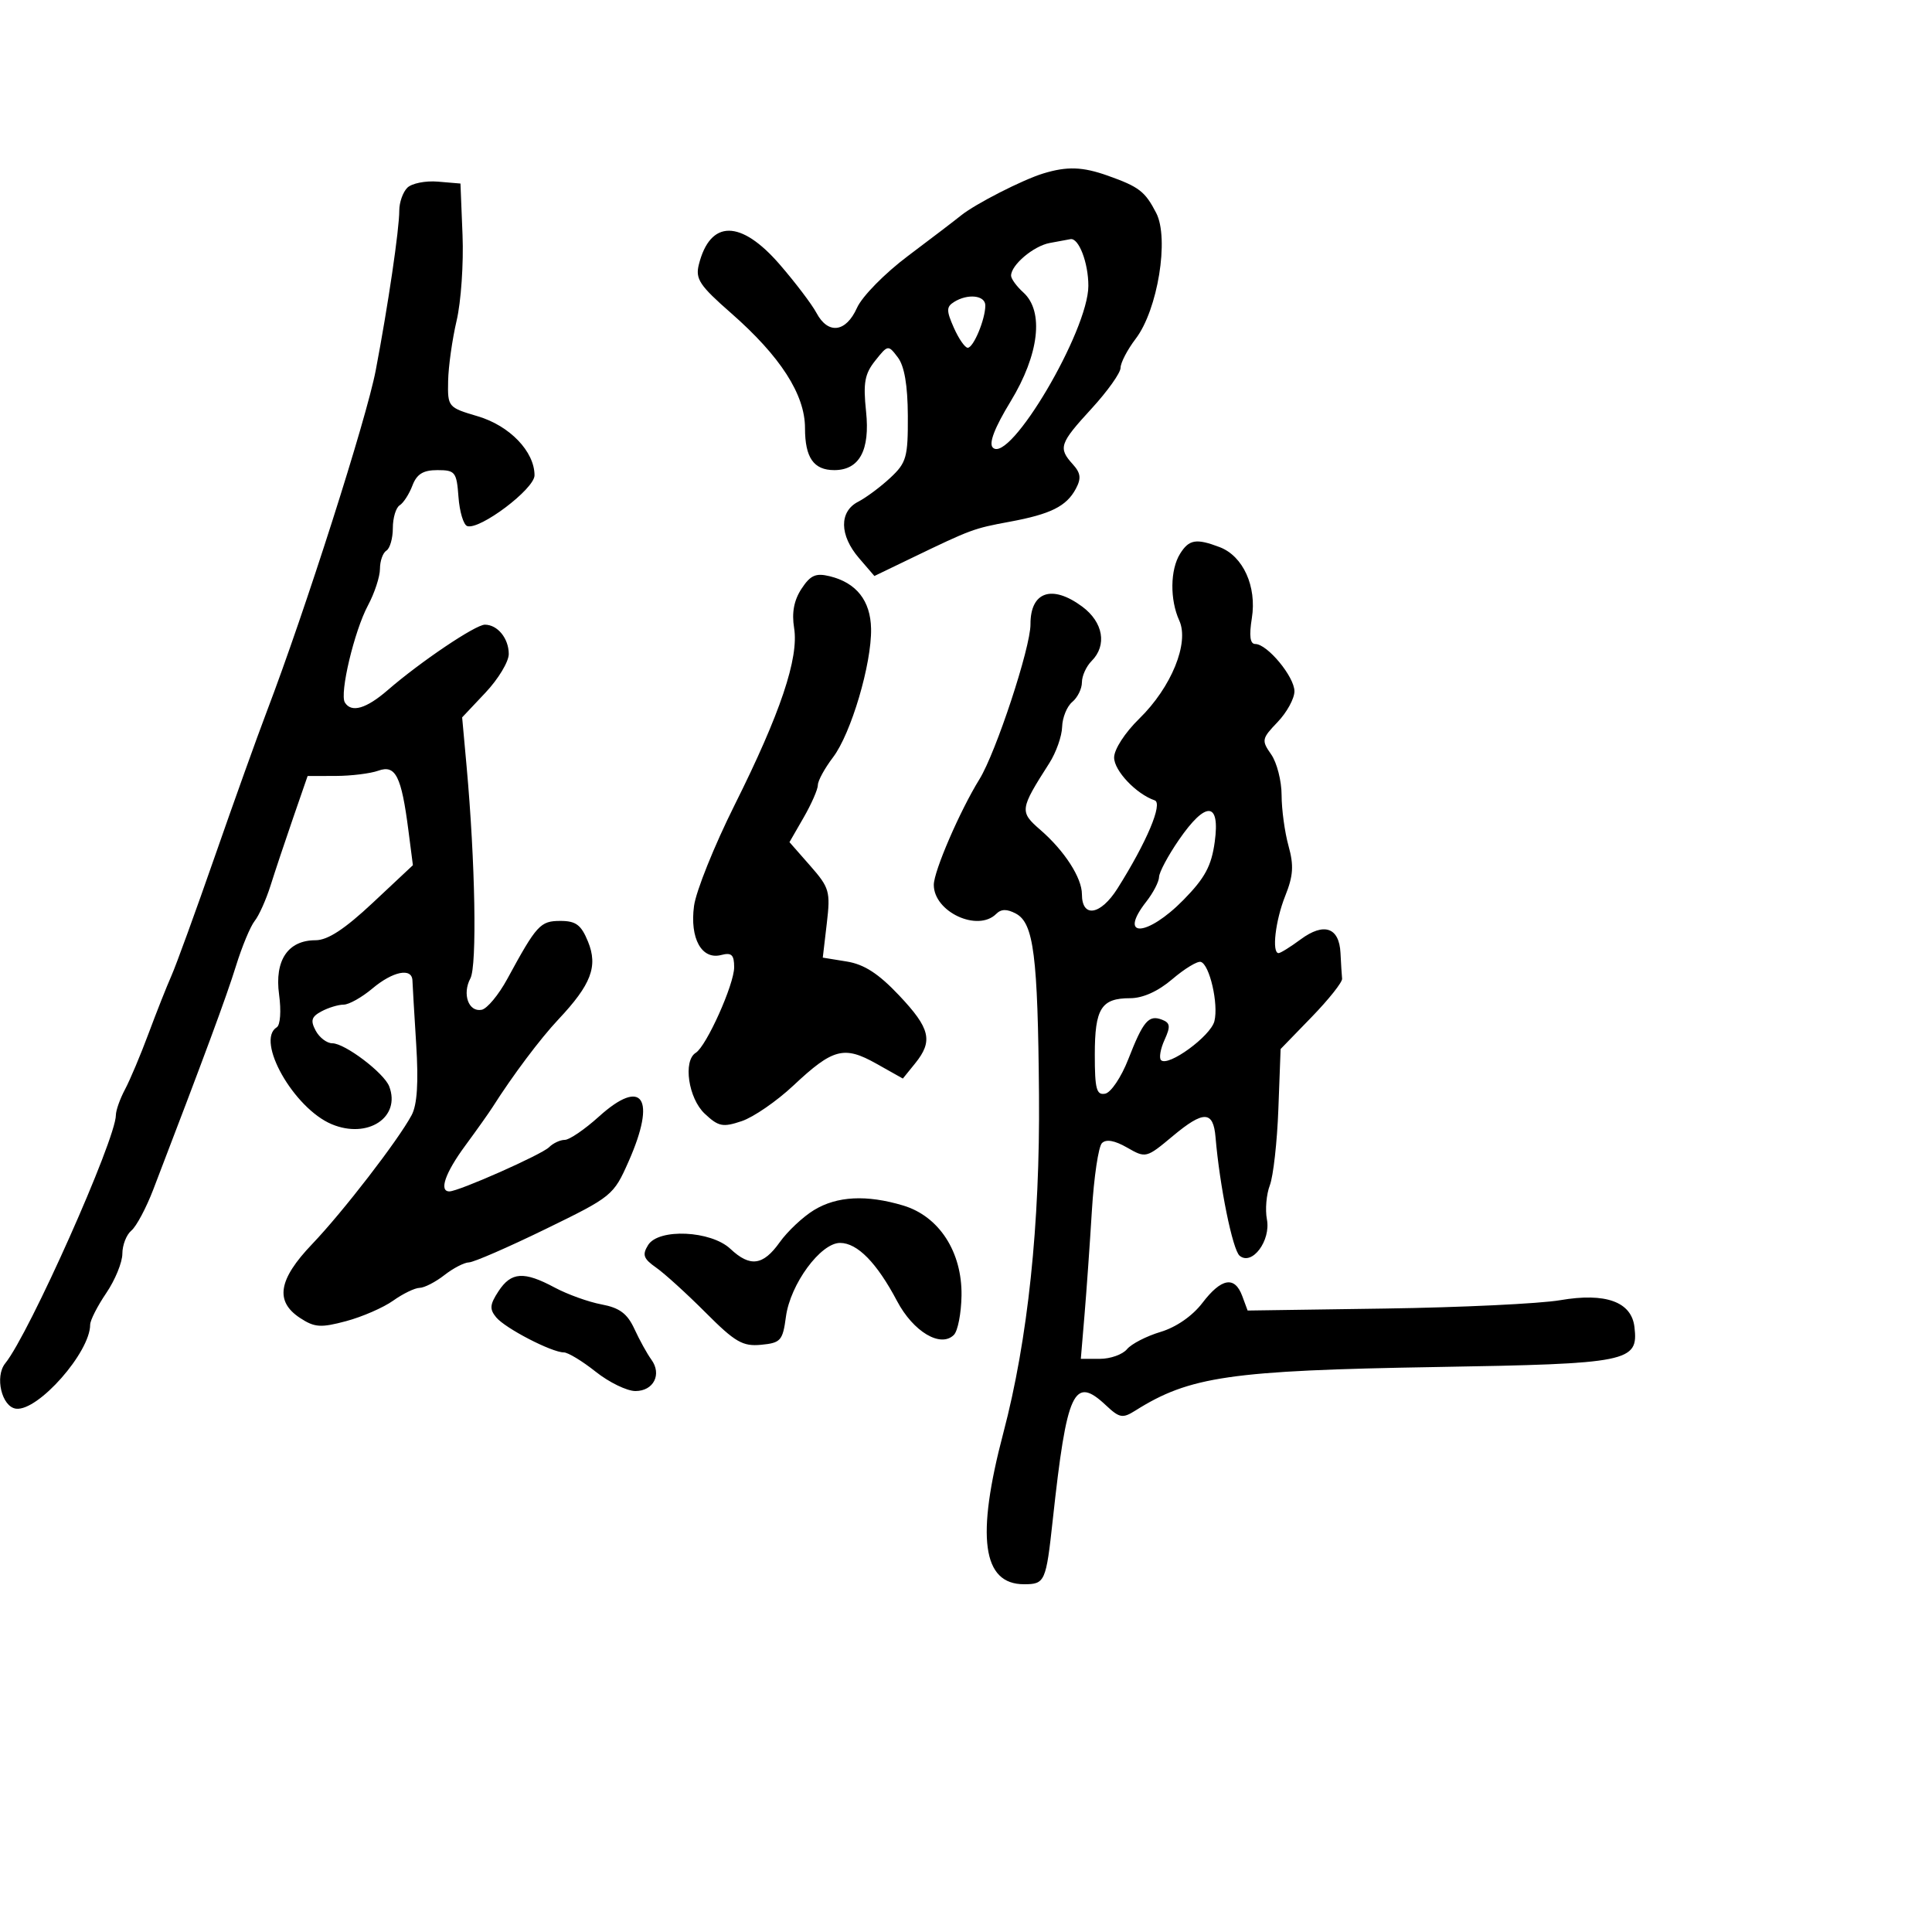 <svg xmlns="http://www.w3.org/2000/svg" width="300" height="300" viewBox="0 0 300 300" version="1.1">
  <defs/>
  <path d="M183.241,85.986 C184.632,83.758 185.743,83.572 189.387,84.957 C193.03,86.342 195.173,91.066 194.387,95.98 C193.943,98.758 194.108,100 194.92,100 C196.786,100 201,105.088 201,107.341 C201,108.468 199.825,110.617 198.388,112.117 C195.915,114.699 195.862,114.964 197.388,117.144 C198.275,118.41 199.003,121.257 199.006,123.473 C199.009,125.688 199.491,129.228 200.078,131.341 C200.925,134.391 200.82,135.992 199.572,139.111 C198.041,142.937 197.454,148 198.54,148 C198.838,148 200.38,147.039 201.968,145.865 C205.583,143.193 207.954,143.999 208.15,147.969 C208.233,149.636 208.345,151.438 208.4,151.974 C208.455,152.509 206.329,155.185 203.677,157.92 L198.853,162.892 L198.505,172.196 C198.314,177.313 197.717,182.648 197.179,184.051 C196.641,185.453 196.436,187.832 196.724,189.336 C197.358,192.655 194.413,196.588 192.489,194.991 C191.402,194.089 189.389,184.183 188.747,176.577 C188.399,172.453 186.892,172.413 182.116,176.403 C178,179.842 177.921,179.862 175.02,178.197 C173.082,177.084 171.754,176.85 171.107,177.507 C170.568,178.053 169.865,182.775 169.546,188 C169.227,193.225 168.71,200.537 168.397,204.25 L167.829,211 L170.792,211 C172.422,211 174.314,210.327 174.996,209.505 C175.679,208.682 178.025,207.474 180.209,206.819 C182.636,206.092 185.164,204.34 186.709,202.315 C189.658,198.448 191.728,198.092 192.897,201.25 L193.73,203.5 L215.115,203.19 C226.877,203.019 239.095,202.436 242.266,201.893 C249.318,200.686 253.339,202.139 253.797,206.06 C254.431,211.482 253.012,211.768 223,212.271 C191.047,212.807 184.721,213.724 176.292,219.037 C174.319,220.28 173.834,220.193 171.728,218.214 C166.756,213.543 165.66,215.904 163.473,236 C162.424,245.645 162.265,246 159.004,246 C152.53,246 151.532,238.681 155.798,222.5 C159.611,208.043 161.502,190.107 161.335,170 C161.154,148.373 160.515,143.346 157.756,141.869 C156.361,141.123 155.466,141.134 154.693,141.907 C151.828,144.772 145,141.598 145,137.402 C145,135.282 149.046,125.918 152.087,121 C154.65,116.855 160.028,100.534 160.012,96.95 C159.988,91.871 163.345,90.716 168.04,94.188 C171.316,96.61 171.937,100.206 169.5,102.643 C168.675,103.468 168,104.956 168,105.949 C168,106.942 167.325,108.315 166.5,109 C165.675,109.685 164.967,111.427 164.927,112.872 C164.887,114.318 163.991,116.85 162.938,118.5 C158.331,125.711 158.289,126.034 161.571,128.884 C165.3,132.121 168,136.31 168,138.858 C168,142.592 170.896,142.125 173.52,137.968 C178.051,130.791 180.611,124.727 179.3,124.278 C176.43,123.295 173,119.676 173,117.63 C173,116.362 174.679,113.767 176.907,111.591 C181.888,106.727 184.7,99.831 183.118,96.36 C181.643,93.123 181.698,88.456 183.241,85.986 Z M63.246,29.154 C63.931,28.469 66.068,28.042 67.996,28.204 L71.5,28.5 L71.822,36.5 C72,40.9 71.588,46.873 70.907,49.774 C70.226,52.675 69.631,56.895 69.585,59.152 C69.501,63.197 69.566,63.275 74.191,64.641 C79.142,66.103 83,70.119 83,73.81 C83,75.922 74.504,82.33 72.552,81.69 C71.974,81.5 71.362,79.467 71.193,77.172 C70.906,73.282 70.684,73 67.918,73 C65.705,73 64.718,73.611 64.037,75.403 C63.534,76.724 62.646,78.101 62.062,78.462 C61.478,78.823 61,80.415 61,82 C61,83.585 60.55,85.16 60,85.5 C59.45,85.84 59,87.111 59,88.324 C59,89.537 58.161,92.098 57.134,94.015 C55.013,97.979 52.7,107.706 53.552,109.084 C54.565,110.723 56.865,110.057 60.215,107.152 C65.288,102.755 73.833,97 75.29,97 C77.264,97 79,99.134 79,101.56 C79,102.748 77.372,105.447 75.381,107.557 L71.762,111.394 L72.448,118.947 C73.797,133.804 74.089,149.966 73.042,151.921 C71.74,154.355 72.758,157.194 74.792,156.799 C75.639,156.635 77.432,154.475 78.777,152 C83.34,143.603 83.892,143 87.02,143 C89.432,143 90.243,143.61 91.309,146.223 C92.875,150.06 91.799,152.883 86.703,158.298 C83.891,161.288 79.61,166.992 76.49,171.908 C75.934,172.784 74.021,175.48 72.24,177.9 C69.129,182.125 68.133,185 69.779,185 C71.222,185 84.113,179.287 85.262,178.138 C85.888,177.512 86.984,177 87.697,177 C88.411,177 90.792,175.376 92.99,173.39 C99.788,167.248 101.961,170.51 97.616,180.334 C95.273,185.632 95.049,185.814 84.686,190.863 C78.887,193.688 73.547,196.01 72.821,196.022 C72.094,196.034 70.375,196.924 69,198 C67.625,199.076 65.894,199.966 65.154,199.978 C64.414,199.99 62.567,200.884 61.049,201.965 C59.531,203.046 56.244,204.477 53.745,205.146 C49.806,206.199 48.853,206.134 46.6,204.658 C42.656,202.073 43.209,198.685 48.473,193.179 C53.239,188.194 61.844,177.039 63.918,173.158 C64.779,171.546 65,168.117 64.627,162.158 C64.329,157.396 64.066,152.938 64.043,152.25 C63.973,150.22 61.008,150.815 57.818,153.5 C56.184,154.875 54.176,156 53.358,156 C52.539,156 50.992,156.469 49.922,157.042 C48.358,157.879 48.181,158.469 49.022,160.042 C49.599,161.119 50.76,162 51.602,162 C53.555,162 59.635,166.606 60.436,168.693 C62.278,173.494 57.101,176.905 51.514,174.57 C45.623,172.109 39.647,161.572 42.975,159.516 C43.528,159.174 43.684,156.976 43.336,154.438 C42.609,149.13 44.708,146 48.994,146 C50.888,146 53.51,144.284 57.897,140.174 L64.115,134.348 L63.415,128.924 C62.329,120.504 61.426,118.713 58.749,119.671 C57.512,120.114 54.535,120.482 52.133,120.488 L47.765,120.5 L45.518,127 C44.282,130.575 42.705,135.3 42.013,137.5 C41.32,139.7 40.212,142.175 39.549,143 C38.886,143.825 37.576,146.975 36.639,150 C35.158,154.777 31.739,164.02 23.799,184.711 C22.699,187.577 21.17,190.444 20.4,191.083 C19.63,191.722 19,193.339 19,194.675 C19,196.012 17.875,198.762 16.5,200.785 C15.125,202.809 14,205.021 14,205.702 C14,209.984 5.913,219.153 2.5,218.741 C0.273,218.473 -0.852,213.753 0.819,211.69 C4.536,207.102 17.979,176.941 17.994,173.154 C17.998,172.414 18.637,170.614 19.415,169.154 C20.193,167.694 21.834,163.8 23.061,160.5 C24.289,157.2 25.892,153.15 26.624,151.5 C27.356,149.85 30.384,141.525 33.353,133 C36.322,124.475 39.952,114.35 41.42,110.5 C47.385,94.854 56.918,65.004 58.345,57.5 C60.273,47.368 62,35.64 62,32.681 C62,31.427 62.561,29.839 63.246,29.154 Z M162,26.935 C165.697,25.806 168.099,25.888 172,27.273 C176.88,29.006 177.801,29.715 179.535,33.069 C181.579,37.021 179.774,48.106 176.356,52.594 C175.06,54.296 174,56.331 174,57.116 C174,57.901 171.975,60.749 169.5,63.445 C164.523,68.866 164.289,69.557 166.58,72.088 C167.815,73.453 167.919,74.283 167.057,75.894 C165.599,78.619 163.15,79.839 156.777,81.017 C151.189,82.05 150.807,82.191 141.638,86.613 L135.776,89.441 L133.388,86.665 C130.342,83.124 130.284,79.439 133.25,77.913 C134.488,77.276 136.738,75.601 138.25,74.191 C140.756,71.853 140.997,71 140.968,64.563 C140.947,59.834 140.435,56.839 139.418,55.5 C137.916,53.521 137.879,53.526 135.907,56 C134.266,58.058 134.014,59.454 134.482,63.893 C135.118,69.917 133.446,73 129.545,73 C126.343,73 125,71.072 125,66.471 C125,61.257 121.18,55.326 113.481,48.584 C108.636,44.342 107.955,43.315 108.514,41.09 C110.275,34.07 115.027,34.072 121.097,41.093 C123.519,43.894 126.077,47.269 126.782,48.593 C128.583,51.975 131.358,51.628 133.07,47.807 C133.869,46.024 137.37,42.46 141,39.734 C144.575,37.049 148.274,34.227 149.22,33.462 C151.437,31.669 158.784,27.917 162,26.935 Z M124.453,91.431 C125.837,89.319 126.668,88.947 128.831,89.475 C132.98,90.487 135.175,93.267 135.259,97.62 C135.365,103.054 132.155,113.907 129.352,117.594 C128.059,119.296 127,121.232 127,121.896 C127,122.56 126.008,124.828 124.795,126.936 L122.589,130.768 L125.799,134.423 C128.799,137.841 128.968,138.425 128.384,143.389 L127.76,148.699 L131.487,149.304 C134.193,149.743 136.419,151.184 139.607,154.559 C144.464,159.701 144.921,161.641 142.097,165.128 L140.195,167.478 L136.093,165.173 C131.058,162.343 129.341,162.795 123.185,168.573 C120.608,170.991 117.003,173.473 115.174,174.088 C112.229,175.077 111.57,174.944 109.424,172.928 C106.89,170.548 106.035,164.715 108.037,163.477 C109.693,162.454 114,152.861 114,150.196 C114,148.256 113.596,147.872 111.993,148.292 C108.958,149.085 107.094,145.724 107.768,140.677 C108.075,138.38 110.911,131.325 114.071,125 C121.179,110.77 124.066,102.181 123.309,97.514 C122.923,95.141 123.286,93.212 124.453,91.431 Z M126.389,187.905 C129.967,185.723 134.555,185.487 140.247,187.192 C145.821,188.862 149.406,194.396 149.304,201.172 C149.262,203.922 148.729,206.671 148.119,207.281 C146.07,209.33 141.816,206.798 139.295,202.028 C136.15,196.078 133.133,193 130.444,193 C127.416,193 122.713,199.412 122.039,204.459 C121.544,208.173 121.232,208.526 118.186,208.818 C115.326,209.093 114.147,208.409 109.569,203.818 C106.652,200.893 103.193,197.749 101.883,196.832 C99.91,195.451 99.696,194.849 100.637,193.332 C102.266,190.706 110.392,191.08 113.415,193.921 C116.475,196.795 118.489,196.527 121.07,192.901 C122.284,191.197 124.677,188.948 126.389,187.905 Z M77.405,200.505 C79.376,197.497 81.348,197.366 86.129,199.929 C88.109,200.99 91.381,202.168 93.4,202.547 C96.213,203.075 97.409,203.968 98.516,206.368 C99.31,208.091 100.49,210.226 101.139,211.114 C102.809,213.399 101.494,216 98.669,216 C97.352,216 94.576,214.65 92.5,213 C90.424,211.35 88.196,210 87.55,210 C85.675,210 78.467,206.267 77.054,204.565 C75.989,203.282 76.051,202.572 77.405,200.505 Z M163,37.731 C160.492,38.192 157,41.143 157,42.803 C157,43.291 157.859,44.467 158.909,45.417 C162.145,48.346 161.36,55.05 156.927,62.333 C154.44,66.419 153.507,68.837 154.164,69.5 C156.748,72.107 169,51.363 169,44.381 C169,40.793 167.5,36.891 166.215,37.136 C165.822,37.211 164.375,37.479 163,37.731 Z M182.038,152.043 C179.825,153.933 177.461,155 175.488,155 C170.995,155 170,156.591 170,163.773 C170,169.115 170.262,170.094 171.62,169.823 C172.511,169.645 174.117,167.25 175.19,164.5 C177.516,158.537 178.361,157.541 180.427,158.334 C181.716,158.828 181.787,159.374 180.831,161.471 C180.195,162.866 179.95,164.283 180.285,164.618 C181.38,165.714 187.989,160.893 188.571,158.574 C189.239,155.911 187.825,149.756 186.454,149.361 C185.929,149.21 183.942,150.417 182.038,152.043 Z M183.048,130.43 C181.372,132.867 179.99,135.454 179.978,136.18 C179.966,136.906 179.076,138.625 178,140 C173.525,145.722 178.109,145.503 183.78,139.724 C187.105,136.336 188.111,134.466 188.624,130.724 C189.485,124.444 187.248,124.326 183.048,130.43 Z M148.118,46.906 C146.943,47.65 146.942,48.248 148.112,50.891 C148.869,52.601 149.84,54 150.269,54 C151.162,54 153,49.581 153,47.435 C153,45.844 150.262,45.548 148.118,46.906 Z"/>
</svg>

